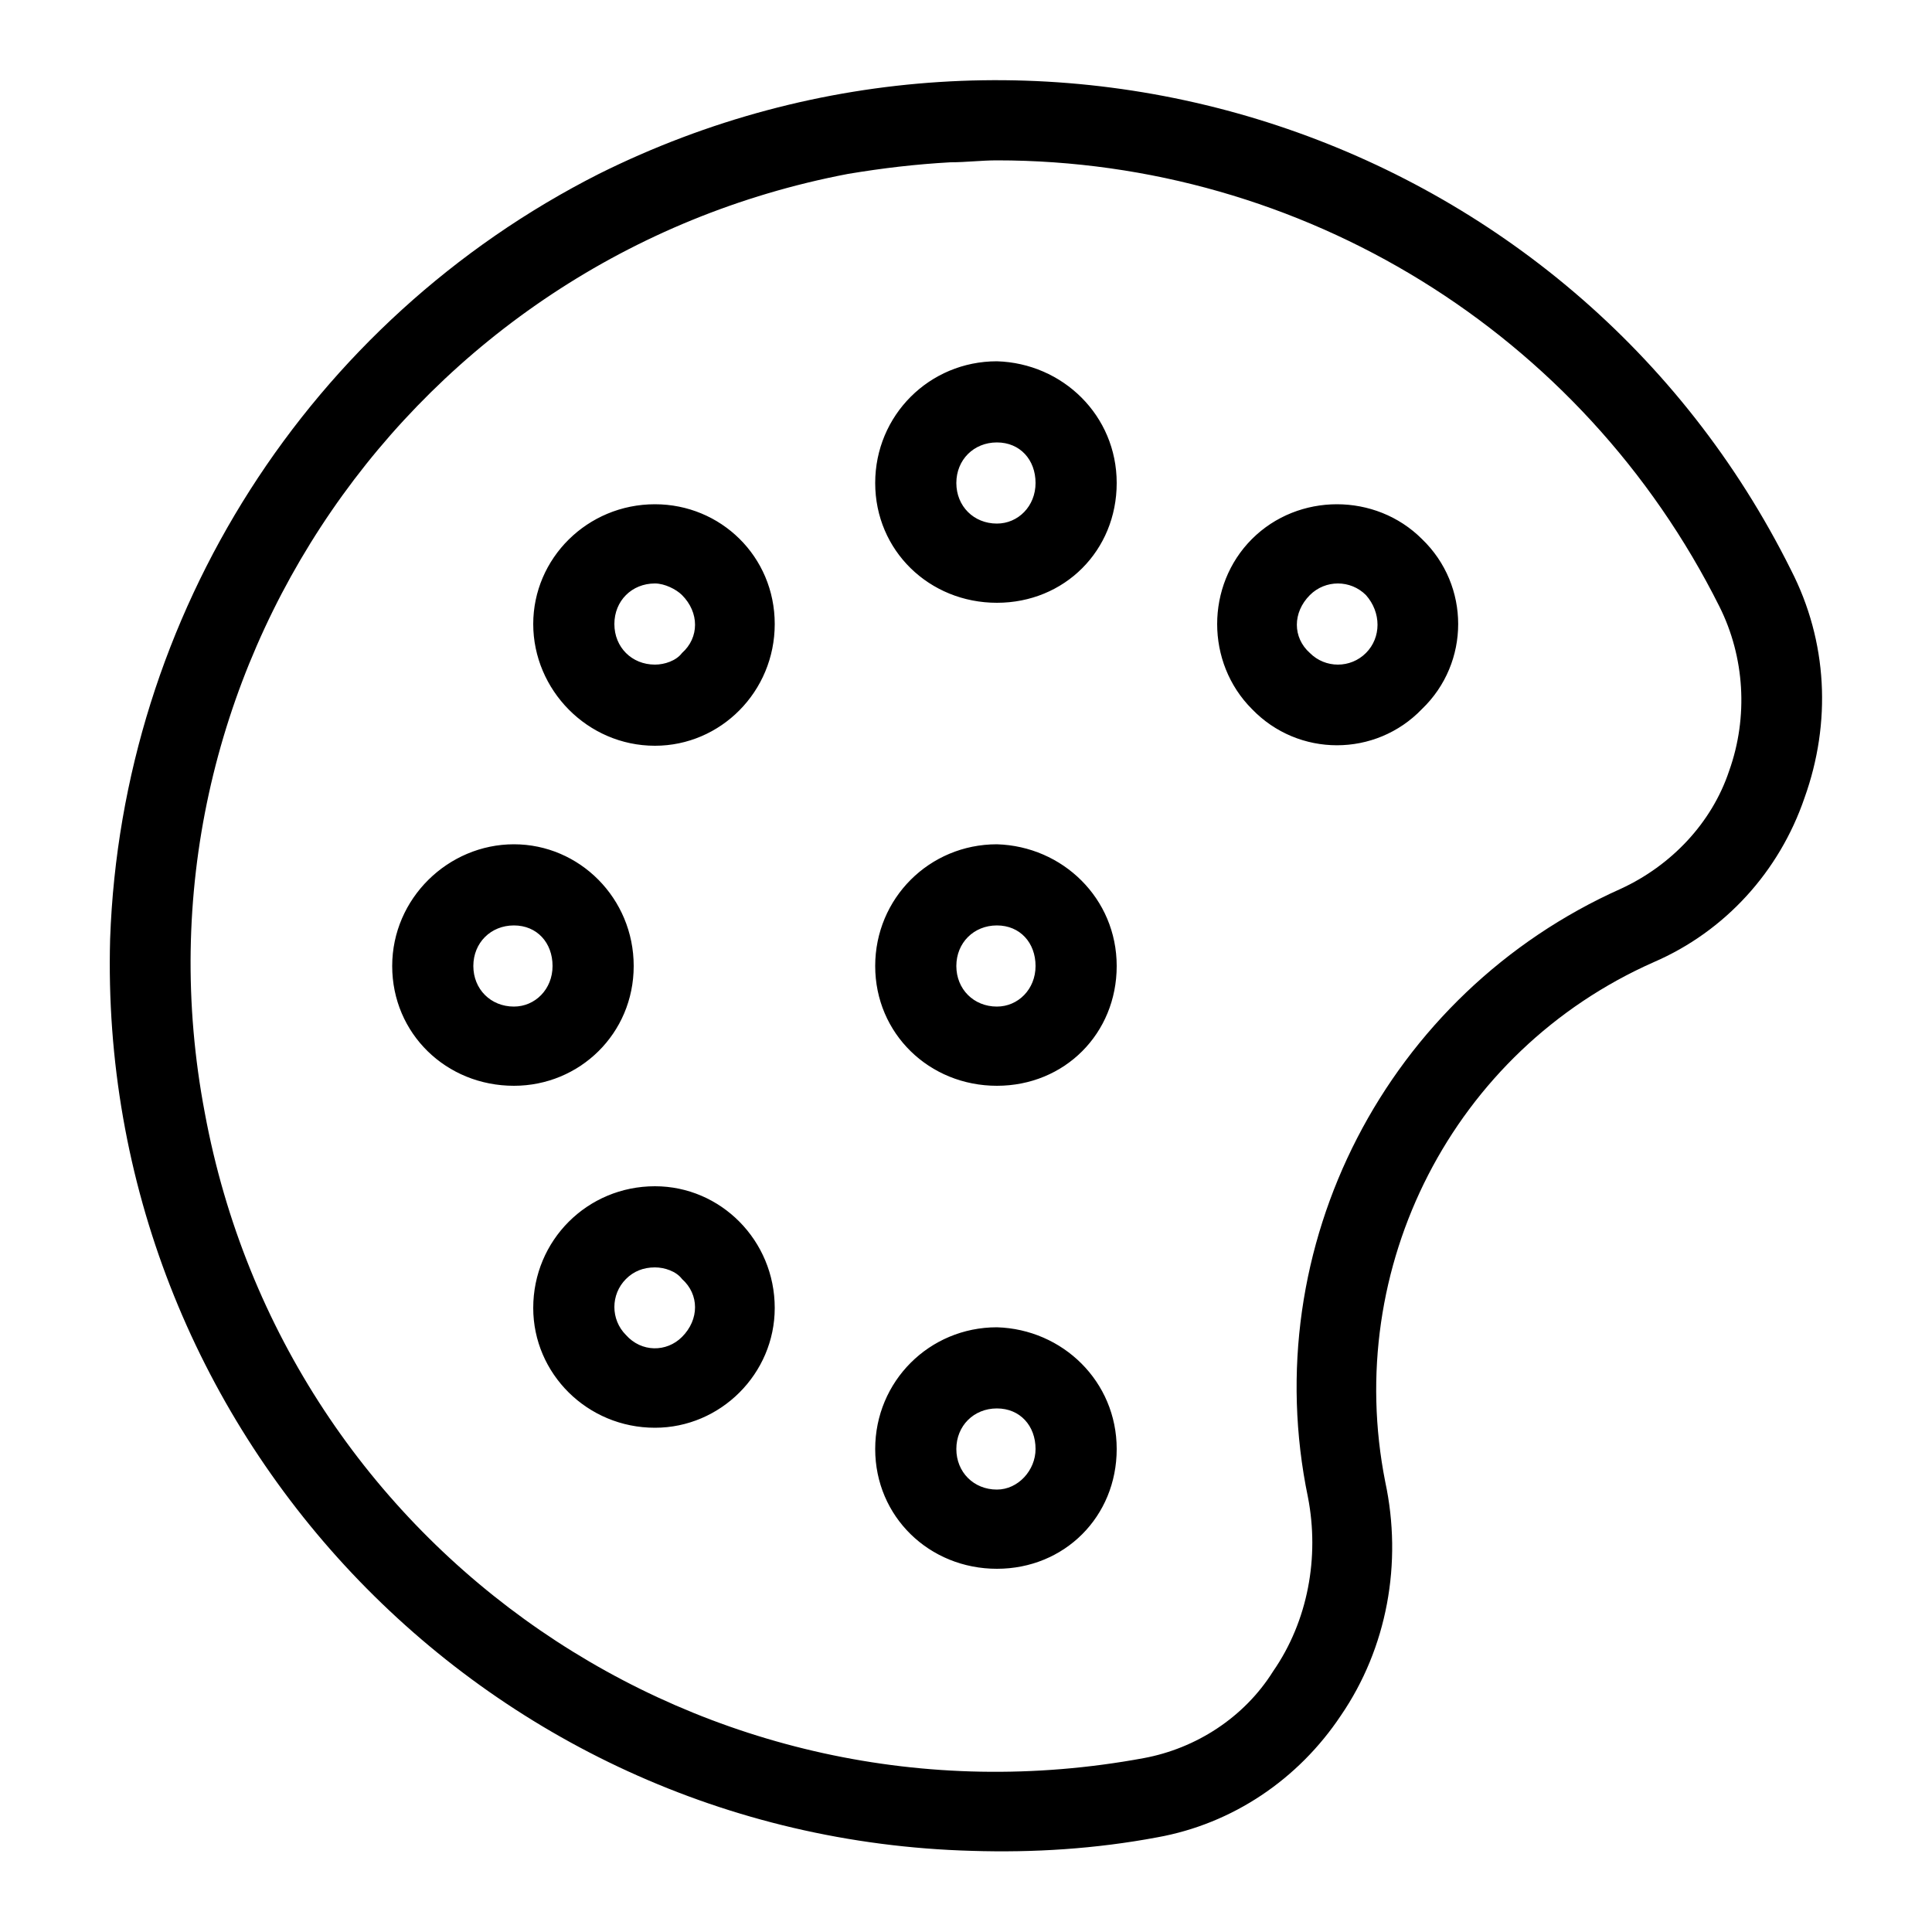 <svg xmlns="http://www.w3.org/2000/svg" width="24" height="24" viewBox="0 0 24 24">
<path d="M8.136 14.736v0c-0.84 0-1.512 0.672-1.512 1.512 0 0.816 0.672 1.488 1.512 1.488 0.816 0 1.488-0.672 1.488-1.488 0-0.84-0.672-1.512-1.488-1.512zM8.472 16.608c-0.192 0.192-0.504 0.192-0.696-0.024-0.192-0.192-0.192-0.504 0-0.696 0.096-0.096 0.216-0.144 0.36-0.144v0c0.12 0 0.264 0.048 0.336 0.144 0.216 0.192 0.216 0.504 0 0.72zM22.248 7.080c-2.712-5.448-9.36-7.632-14.808-4.92-3.6 1.824-5.928 5.472-6.072 9.504-0.168 6.072 4.608 11.16 10.704 11.328 0.768 0.024 1.536-0.024 2.304-0.168 0.936-0.168 1.752-0.72 2.28-1.512 0.576-0.84 0.768-1.896 0.552-2.904-0.528-2.664 0.84-5.352 3.336-6.456 0.888-0.384 1.56-1.128 1.872-2.040 0.336-0.936 0.288-1.944-0.168-2.832zM21.48 9.576c-0.216 0.648-0.72 1.176-1.344 1.464-2.904 1.296-4.536 4.44-3.888 7.56 0.144 0.744 0 1.536-0.432 2.16-0.36 0.576-0.96 0.96-1.608 1.080-5.448 1.008-10.656-2.568-11.664-8.016-1.032-5.424 2.568-10.632 7.992-11.664 0.432-0.072 0.84-0.12 1.272-0.144 0.192 0 0.384-0.024 0.576-0.024 3.792 0 7.272 2.136 8.976 5.544 0.312 0.624 0.36 1.368 0.12 2.040zM7.872 12c0-0.84-0.672-1.512-1.488-1.512s-1.512 0.672-1.512 1.512 0.672 1.488 1.512 1.488c0.816 0 1.488-0.648 1.488-1.488zM6.384 12.504c-0.288 0-0.504-0.216-0.504-0.504s0.216-0.504 0.504-0.504 0.48 0.216 0.48 0.504c0 0.288-0.216 0.504-0.48 0.504zM12.384 16.488c-0.84 0-1.512 0.672-1.512 1.512s0.672 1.488 1.512 1.488 1.488-0.648 1.488-1.488c0-0.84-0.672-1.488-1.488-1.512zM12.384 18.504c-0.288 0-0.504-0.216-0.504-0.504s0.216-0.504 0.504-0.504 0.48 0.216 0.48 0.504c0 0.264-0.216 0.504-0.48 0.504zM12.384 4.488c-0.84 0-1.512 0.672-1.512 1.512s0.672 1.488 1.512 1.488 1.488-0.648 1.488-1.488c0-0.84-0.672-1.488-1.488-1.512zM12.384 6.504c-0.288 0-0.504-0.216-0.504-0.504s0.216-0.504 0.504-0.504 0.48 0.216 0.48 0.504c0 0.288-0.216 0.504-0.48 0.504zM8.136 6.264v0c-0.84 0-1.512 0.672-1.512 1.488s0.672 1.512 1.512 1.512v0c0.816 0 1.488-0.672 1.488-1.512s-0.672-1.488-1.488-1.488zM8.472 8.112c-0.072 0.096-0.216 0.144-0.336 0.144v0c-0.288 0-0.504-0.216-0.504-0.504s0.216-0.504 0.504-0.504v0c0.12 0 0.264 0.072 0.336 0.144 0.216 0.216 0.216 0.528 0 0.72zM12.384 10.488c-0.84 0-1.512 0.672-1.512 1.512s0.672 1.488 1.512 1.488 1.488-0.648 1.488-1.488c0-0.84-0.672-1.488-1.488-1.512zM12.384 12.504c-0.288 0-0.504-0.216-0.504-0.504s0.216-0.504 0.504-0.504 0.48 0.216 0.48 0.504c0 0.288-0.216 0.504-0.48 0.504zM15.552 6.696c-0.576 0.576-0.576 1.536 0 2.112 0.576 0.6 1.536 0.6 2.112 0 0.6-0.576 0.6-1.536 0-2.112-0.576-0.576-1.536-0.576-2.112 0zM16.968 8.112c0 0 0 0 0 0-0.192 0.192-0.504 0.192-0.696 0-0.216-0.192-0.216-0.504 0-0.72 0.192-0.192 0.504-0.192 0.696 0 0.192 0.216 0.192 0.528 0 0.72z"></path>
</svg>
